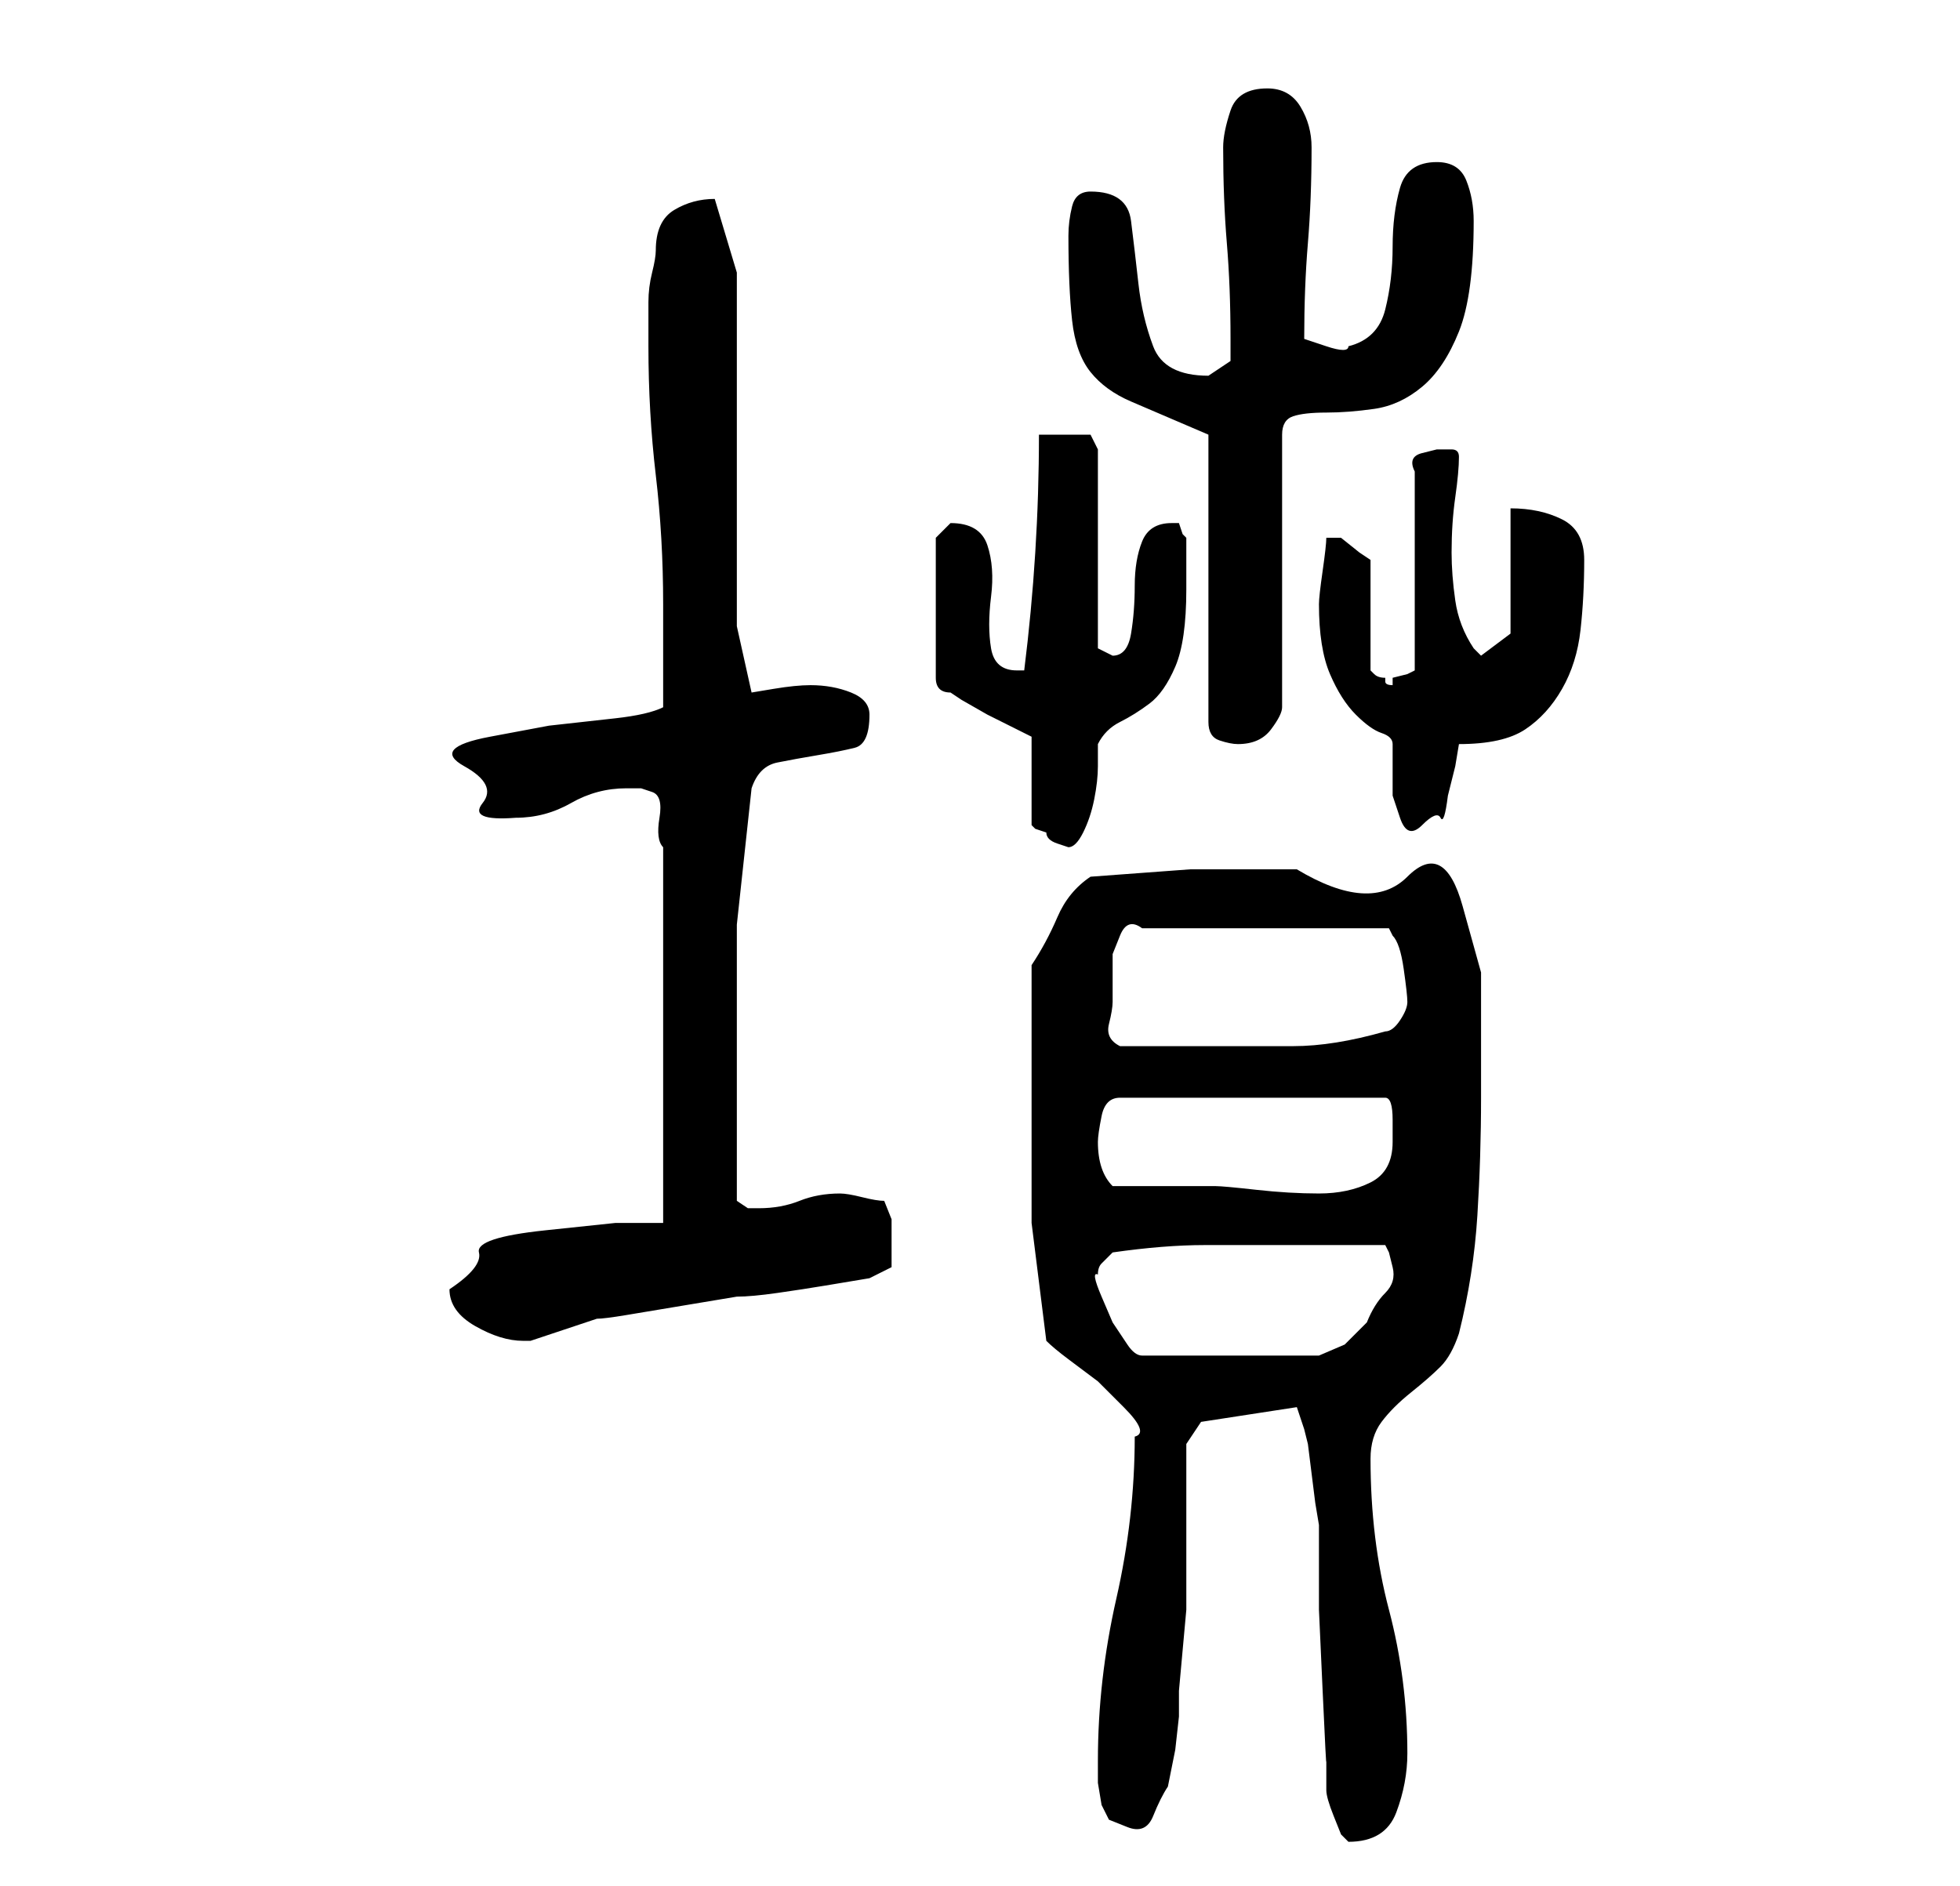<?xml version="1.0" standalone="no"?>
<!DOCTYPE svg PUBLIC "-//W3C//DTD SVG 1.1//EN" "http://www.w3.org/Graphics/SVG/1.1/DTD/svg11.dtd" >
<svg xmlns="http://www.w3.org/2000/svg" xmlns:xlink="http://www.w3.org/1999/xlink" version="1.1" viewBox="-10 0 266 256">
   <path fill="currentColor"
d="M166 191l0.5 1.5l0.5 1.5l0.5 2t0.5 4t0.5 4t0.5 3v2v9.5t0.5 11t0.5 9.5v4q0 1 1 3.5l1 2.5l0.5 0.5l0.5 0.5q5 0 6.5 -4t1.5 -8q0 -10 -2.5 -19.5t-2.5 -20.5q0 -3 1.5 -5t4 -4t4 -3.5t2.5 -4.5q2 -8 2.5 -16t0.5 -16v-17t-2.5 -9t-7.5 -4t-15 -1h-14.5t-13.5 1
q-3 2 -4.5 5.5t-3.5 6.5v19v16t2 16q1 1 3 2.5l4 3t3.5 3.5t1.5 4q0 11 -2.5 22t-2.5 22v3t0.5 3l1 2t2.5 1t3.5 -1.5t2 -4l1 -5t0.5 -4.5v-3.5t0.5 -5.5t0.5 -5.5v-3.5v-4v-6v-5.5v-3.5l2 -3zM139 173q0 -1 0.5 -1.5l1.5 -1.5q7 -1 12.5 -1h13.5h11l0.5 1t0.5 2t-1 3.5
t-2.5 4l-3 3t-3.5 1.5h-24q-1 0 -2 -1.5l-2 -3t-1.5 -3.5t-0.5 -3zM51 175q0 3 3.5 5t6.5 2h1l1.5 -0.5l3 -1l3 -1l1.5 -0.5q1 0 4 -0.5l6 -1l6 -1l3 -0.5q2 0 5.5 -0.5t6.5 -1l6 -1t3 -1.5v-3v-3.5t-1 -2.5q-1 0 -3 -0.5t-3 -0.5q-3 0 -5.5 1t-5.5 1h-1.5t-1.5 -1v-4v-6v-5
v-4v-18.5t2 -18.5q1 -3 3.5 -3.5t5.5 -1t5 -1t2 -4.5q0 -2 -2.5 -3t-5.5 -1q-2 0 -5 0.5l-3 0.5l-2 -9v-48l-3 -10q-3 0 -5.5 1.5t-2.5 5.5q0 1 -0.5 3t-0.5 4v4v2q0 9 1 17.5t1 17.5v3v3.5v4.5v3q-2 1 -6.5 1.5l-9 1t-8 1.5t-3.5 4t2.5 5t4.5 2q4 0 7.5 -2t7.5 -2h2
t1.5 0.5t1 3.5t0.5 4v51h-6.5t-9.5 1t-9 3t-4 5zM139 155q0 -1 0.5 -3.5t2.5 -2.5h36q1 0 1 3v3q0 4 -3 5.5t-7 1.5t-8.5 -0.5t-5.5 -0.5h-14q-1 -1 -1.5 -2.5t-0.5 -3.5zM141 136v-3v-3.5t1 -2.5t3 -1h33h0.5t0.5 1q1 1 1.5 4.5t0.5 4.5t-1 2.5t-2 1.5q-7 2 -12.5 2h-12.5
h-11q-2 -1 -1.5 -3t0.5 -3zM119 71v0l-1.5 1.5l-0.5 0.5v19q0 1 0.5 1.5t1.5 0.5l1.5 1t3.5 2l4 2l2 1v12l0.5 0.5t1.5 0.5q0 1 1.5 1.5l1.5 0.5q1 0 2 -2t1.5 -4.5t0.5 -4.5v-3q1 -2 3 -3t4 -2.5t3.5 -5t1.5 -10.5v-3v-4l-0.5 -0.5t-0.5 -1.5h-1q-3 0 -4 2.5t-1 6t-0.5 6.5
t-2.5 3l-2 -1v-27l-0.5 -1l-0.5 -1h-3.5h-3.5q0 8 -0.5 16t-1.5 16h-1q-3 0 -3.5 -3t0 -7t-0.5 -7t-5 -3zM169 82q0 6 1.5 9.5t3.5 5.5t3.5 2.5t1.5 1.5v3v4t1 3t3 1t2.5 -1t1 -3l1 -4t0.5 -3q6 0 9 -2t5 -5.5t2.5 -8t0.5 -9.5q0 -4 -3 -5.5t-7 -1.5v17l-4 3l-0.5 -0.5
l-0.5 -0.5q-2 -3 -2.5 -6.5t-0.5 -6.5q0 -4 0.5 -7.5t0.5 -5.5q0 -1 -1 -1h-2t-2 0.5t-1 2.5v27l-1 0.5t-2 0.5v1q-1 0 -1 -0.5v-0.5q-1 0 -1.5 -0.5l-0.5 -0.5v-15l-1.5 -1t-2.5 -2h-1h-1q0 1 -0.5 4.5t-0.5 4.5zM154 59v39q0 2 1.5 2.5t2.5 0.5q3 0 4.5 -2t1.5 -3v-37
q0 -2 1.5 -2.5t4.5 -0.5t6.5 -0.5t6.5 -3t5 -7.5t2 -15q0 -3 -1 -5.5t-4 -2.5q-4 0 -5 3.5t-1 8t-1 8.5t-5 5q0 1 -3 0l-3 -1q0 -7 0.5 -13t0.5 -13q0 -3 -1.5 -5.5t-4.5 -2.5q-4 0 -5 3t-1 5q0 7 0.5 13t0.5 13v3t-3 2q-6 0 -7.5 -4t-2 -8.5t-1 -8.5t-5.5 -4q-2 0 -2.5 2
t-0.5 4q0 7 0.5 11.5t2.5 7t5.5 4z" />
</svg>
